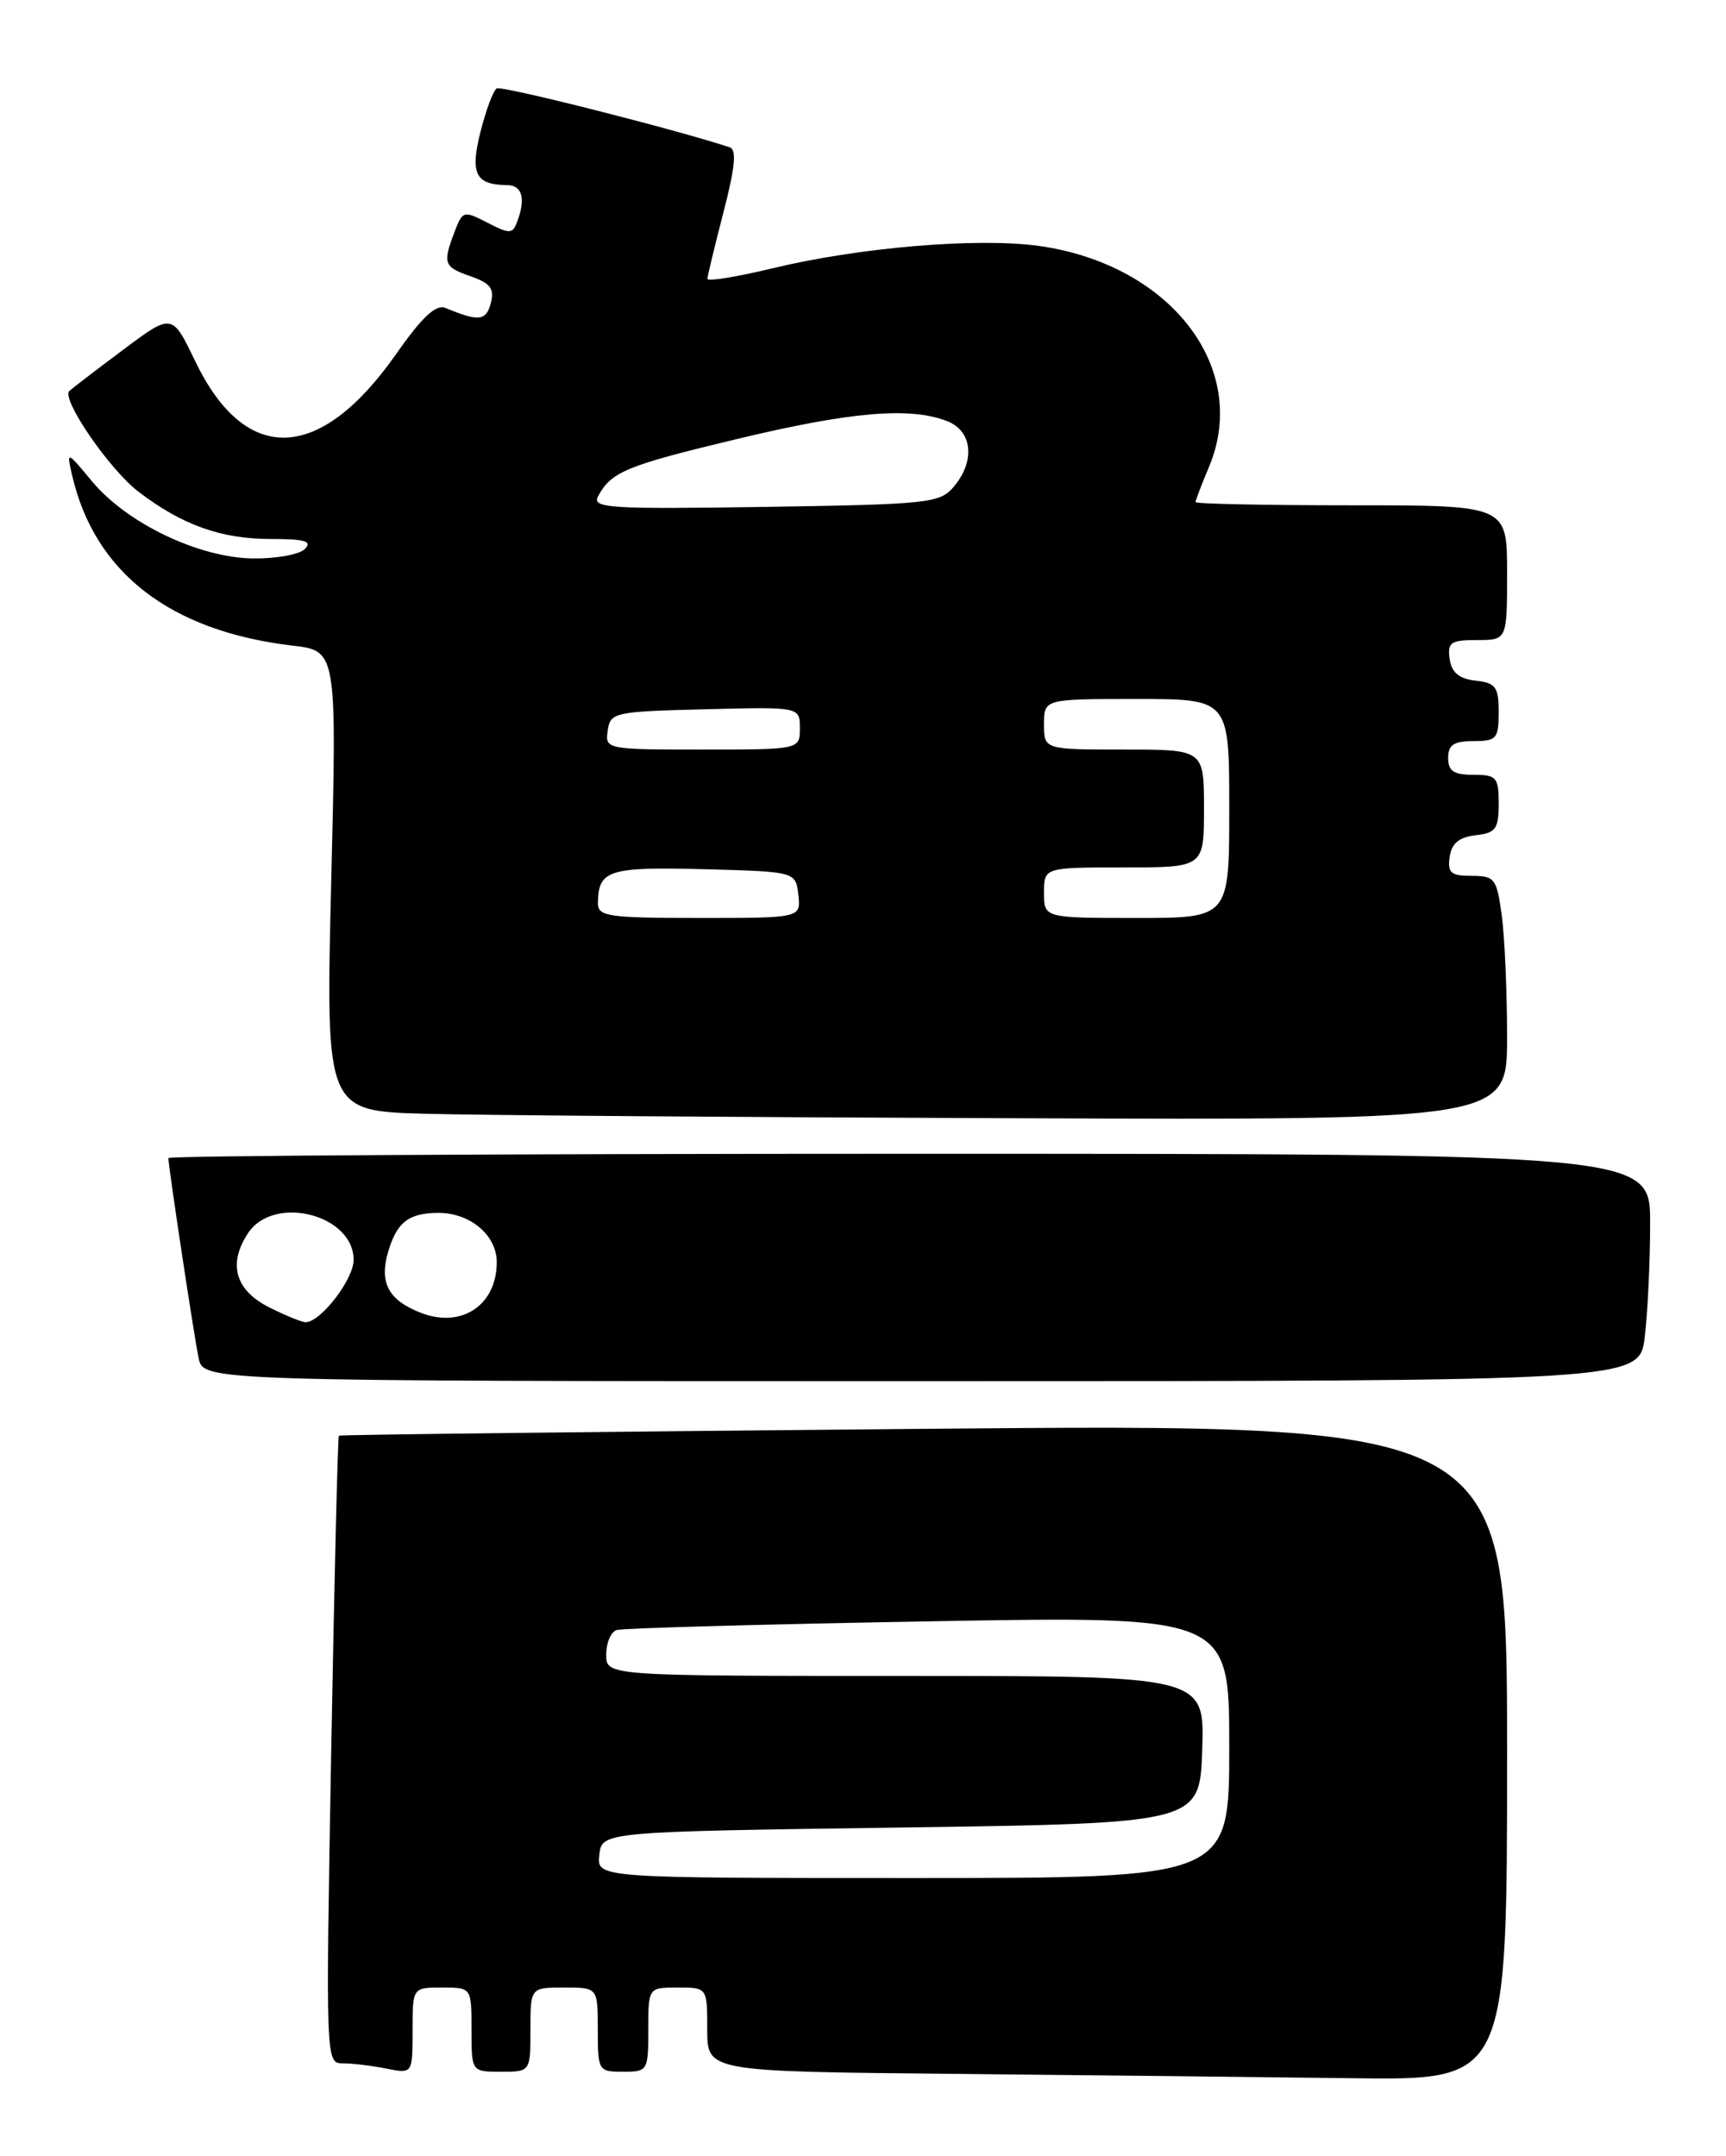 <?xml version="1.0" encoding="UTF-8" standalone="no"?>
<!DOCTYPE svg PUBLIC "-//W3C//DTD SVG 1.1//EN" "http://www.w3.org/Graphics/SVG/1.1/DTD/svg11.dtd" >
<svg xmlns="http://www.w3.org/2000/svg" xmlns:xlink="http://www.w3.org/1999/xlink" version="1.1" viewBox="0 0 205 256">
 <g >
 <path fill="currentColor"
d=" M 179.00 208.02 C 179.00 169.05 179.00 169.05 109.75 169.66 C 71.66 170.00 40.39 170.36 40.25 170.47 C 40.12 170.57 39.71 187.38 39.34 207.83 C 38.68 244.78 38.69 245.00 40.71 245.00 C 41.83 245.00 44.16 245.28 45.87 245.62 C 49.00 246.25 49.00 246.25 49.00 241.12 C 49.00 236.00 49.00 236.00 52.50 236.00 C 56.00 236.00 56.00 236.00 56.00 241.00 C 56.00 246.00 56.00 246.00 59.50 246.00 C 63.00 246.00 63.00 246.00 63.00 241.00 C 63.00 236.00 63.00 236.00 67.00 236.00 C 71.00 236.00 71.00 236.00 71.00 241.00 C 71.00 245.89 71.07 246.00 74.00 246.00 C 76.93 246.00 77.00 245.89 77.00 241.00 C 77.00 236.00 77.00 236.00 80.50 236.00 C 84.00 236.00 84.00 236.00 84.00 240.98 C 84.00 245.97 84.00 245.97 113.25 246.25 C 129.34 246.41 150.71 246.64 160.75 246.77 C 179.00 247.00 179.00 247.00 179.00 208.02 Z  M 195.35 158.75 C 195.70 155.86 195.99 149.79 195.99 145.25 C 196.00 137.00 196.00 137.00 108.00 137.00 C 59.60 137.00 20.00 137.23 20.00 137.51 C 20.00 138.52 23.03 158.57 23.59 161.25 C 24.16 164.00 24.16 164.00 109.44 164.00 C 194.72 164.00 194.72 164.00 195.35 158.75 Z  M 179.00 123.14 C 179.00 117.72 178.71 111.19 178.36 108.64 C 177.77 104.32 177.53 104.00 174.79 104.00 C 172.32 104.00 171.91 103.64 172.18 101.75 C 172.41 100.14 173.28 99.41 175.25 99.18 C 177.65 98.91 178.00 98.44 178.00 95.43 C 178.00 92.29 177.75 92.00 175.00 92.00 C 172.67 92.00 172.00 91.56 172.00 90.00 C 172.00 88.44 172.67 88.00 175.00 88.00 C 177.75 88.00 178.00 87.71 178.00 84.57 C 178.00 81.56 177.65 81.09 175.25 80.82 C 173.28 80.59 172.41 79.86 172.18 78.25 C 171.90 76.28 172.30 76.00 175.43 76.00 C 179.00 76.00 179.00 76.00 179.00 68.00 C 179.00 60.00 179.00 60.00 160.50 60.00 C 150.32 60.00 142.00 59.83 142.00 59.62 C 142.00 59.41 142.72 57.52 143.61 55.40 C 148.51 43.65 138.98 31.34 123.31 29.19 C 116.01 28.20 102.07 29.37 91.75 31.86 C 87.49 32.88 84.01 33.45 84.02 33.11 C 84.03 32.78 84.89 29.21 85.93 25.19 C 87.31 19.87 87.51 17.77 86.67 17.49 C 80.10 15.33 59.58 10.14 59.00 10.50 C 58.58 10.76 57.72 13.07 57.07 15.64 C 55.81 20.63 56.47 21.95 60.25 21.98 C 62.04 22.00 62.47 23.62 61.40 26.39 C 60.87 27.79 60.50 27.79 57.89 26.44 C 55.07 24.99 54.94 25.02 53.99 27.53 C 52.55 31.31 52.70 31.70 55.93 32.82 C 58.26 33.64 58.74 34.28 58.29 36.00 C 57.74 38.11 56.86 38.21 52.92 36.57 C 51.78 36.10 50.17 37.59 47.04 42.05 C 37.97 54.99 29.13 55.28 23.16 42.84 C 20.44 37.18 20.44 37.18 14.58 41.57 C 11.35 43.98 8.50 46.17 8.23 46.43 C 7.26 47.40 13.01 55.77 16.45 58.39 C 21.64 62.35 26.26 64.00 32.17 64.00 C 36.22 64.00 37.13 64.27 36.21 65.19 C 35.55 65.85 32.76 66.35 30.01 66.31 C 23.59 66.21 15.10 62.14 10.96 57.19 C 7.89 53.50 7.89 53.50 8.58 56.50 C 11.27 68.03 20.25 74.95 34.74 76.66 C 40.01 77.28 40.01 77.28 39.34 104.61 C 38.68 131.93 38.68 131.93 50.59 132.25 C 57.14 132.43 88.71 132.67 120.75 132.78 C 179.00 133.00 179.00 133.00 179.00 123.14 Z  M 71.18 220.25 C 71.50 217.50 71.50 217.50 107.00 217.00 C 142.50 216.50 142.50 216.50 142.79 207.75 C 143.08 199.00 143.08 199.00 107.54 199.00 C 72.00 199.00 72.00 199.00 72.00 196.47 C 72.00 195.08 72.56 193.76 73.25 193.55 C 73.94 193.33 90.59 192.87 110.25 192.52 C 146.00 191.88 146.00 191.88 146.00 207.44 C 146.00 223.00 146.00 223.00 108.43 223.00 C 70.87 223.00 70.87 223.00 71.18 220.25 Z  M 32.00 155.25 C 27.95 153.22 27.04 150.11 29.45 146.44 C 32.49 141.80 42.00 144.20 42.00 149.60 C 42.00 151.92 38.08 157.00 36.30 157.00 C 35.86 157.00 33.92 156.21 32.00 155.25 Z  M 50.00 155.89 C 46.17 154.41 45.04 152.35 46.07 148.75 C 47.10 145.15 48.50 144.04 52.03 144.02 C 55.82 143.99 59.00 146.66 59.00 149.87 C 59.00 154.97 54.84 157.76 50.00 155.89 Z  M 71.02 107.25 C 71.05 103.31 72.26 102.92 83.58 103.21 C 94.50 103.50 94.50 103.50 94.82 106.25 C 95.13 109.00 95.13 109.00 83.07 109.00 C 72.24 109.00 71.00 108.82 71.02 107.25 Z  M 124.00 106.00 C 124.00 103.00 124.00 103.00 133.50 103.00 C 143.00 103.00 143.00 103.00 143.00 96.00 C 143.00 89.00 143.00 89.00 133.50 89.00 C 124.00 89.00 124.00 89.00 124.00 86.00 C 124.00 83.00 124.00 83.00 135.00 83.00 C 146.00 83.00 146.00 83.00 146.00 96.00 C 146.00 109.00 146.00 109.00 135.00 109.00 C 124.00 109.00 124.00 109.00 124.00 106.00 Z  M 72.18 86.75 C 72.49 84.59 72.94 84.49 83.75 84.22 C 95.00 83.93 95.00 83.93 95.00 86.47 C 95.00 89.00 95.00 89.00 83.43 89.00 C 72.00 89.00 71.86 88.97 72.18 86.75 Z  M 71.04 58.92 C 72.59 56.02 74.41 55.27 87.53 52.13 C 100.99 48.90 108.00 48.29 112.43 49.98 C 115.51 51.14 115.88 54.75 113.25 57.83 C 111.61 59.75 110.22 59.89 90.85 60.19 C 72.26 60.47 70.28 60.34 71.04 58.92 Z "/>
</g>
</svg>